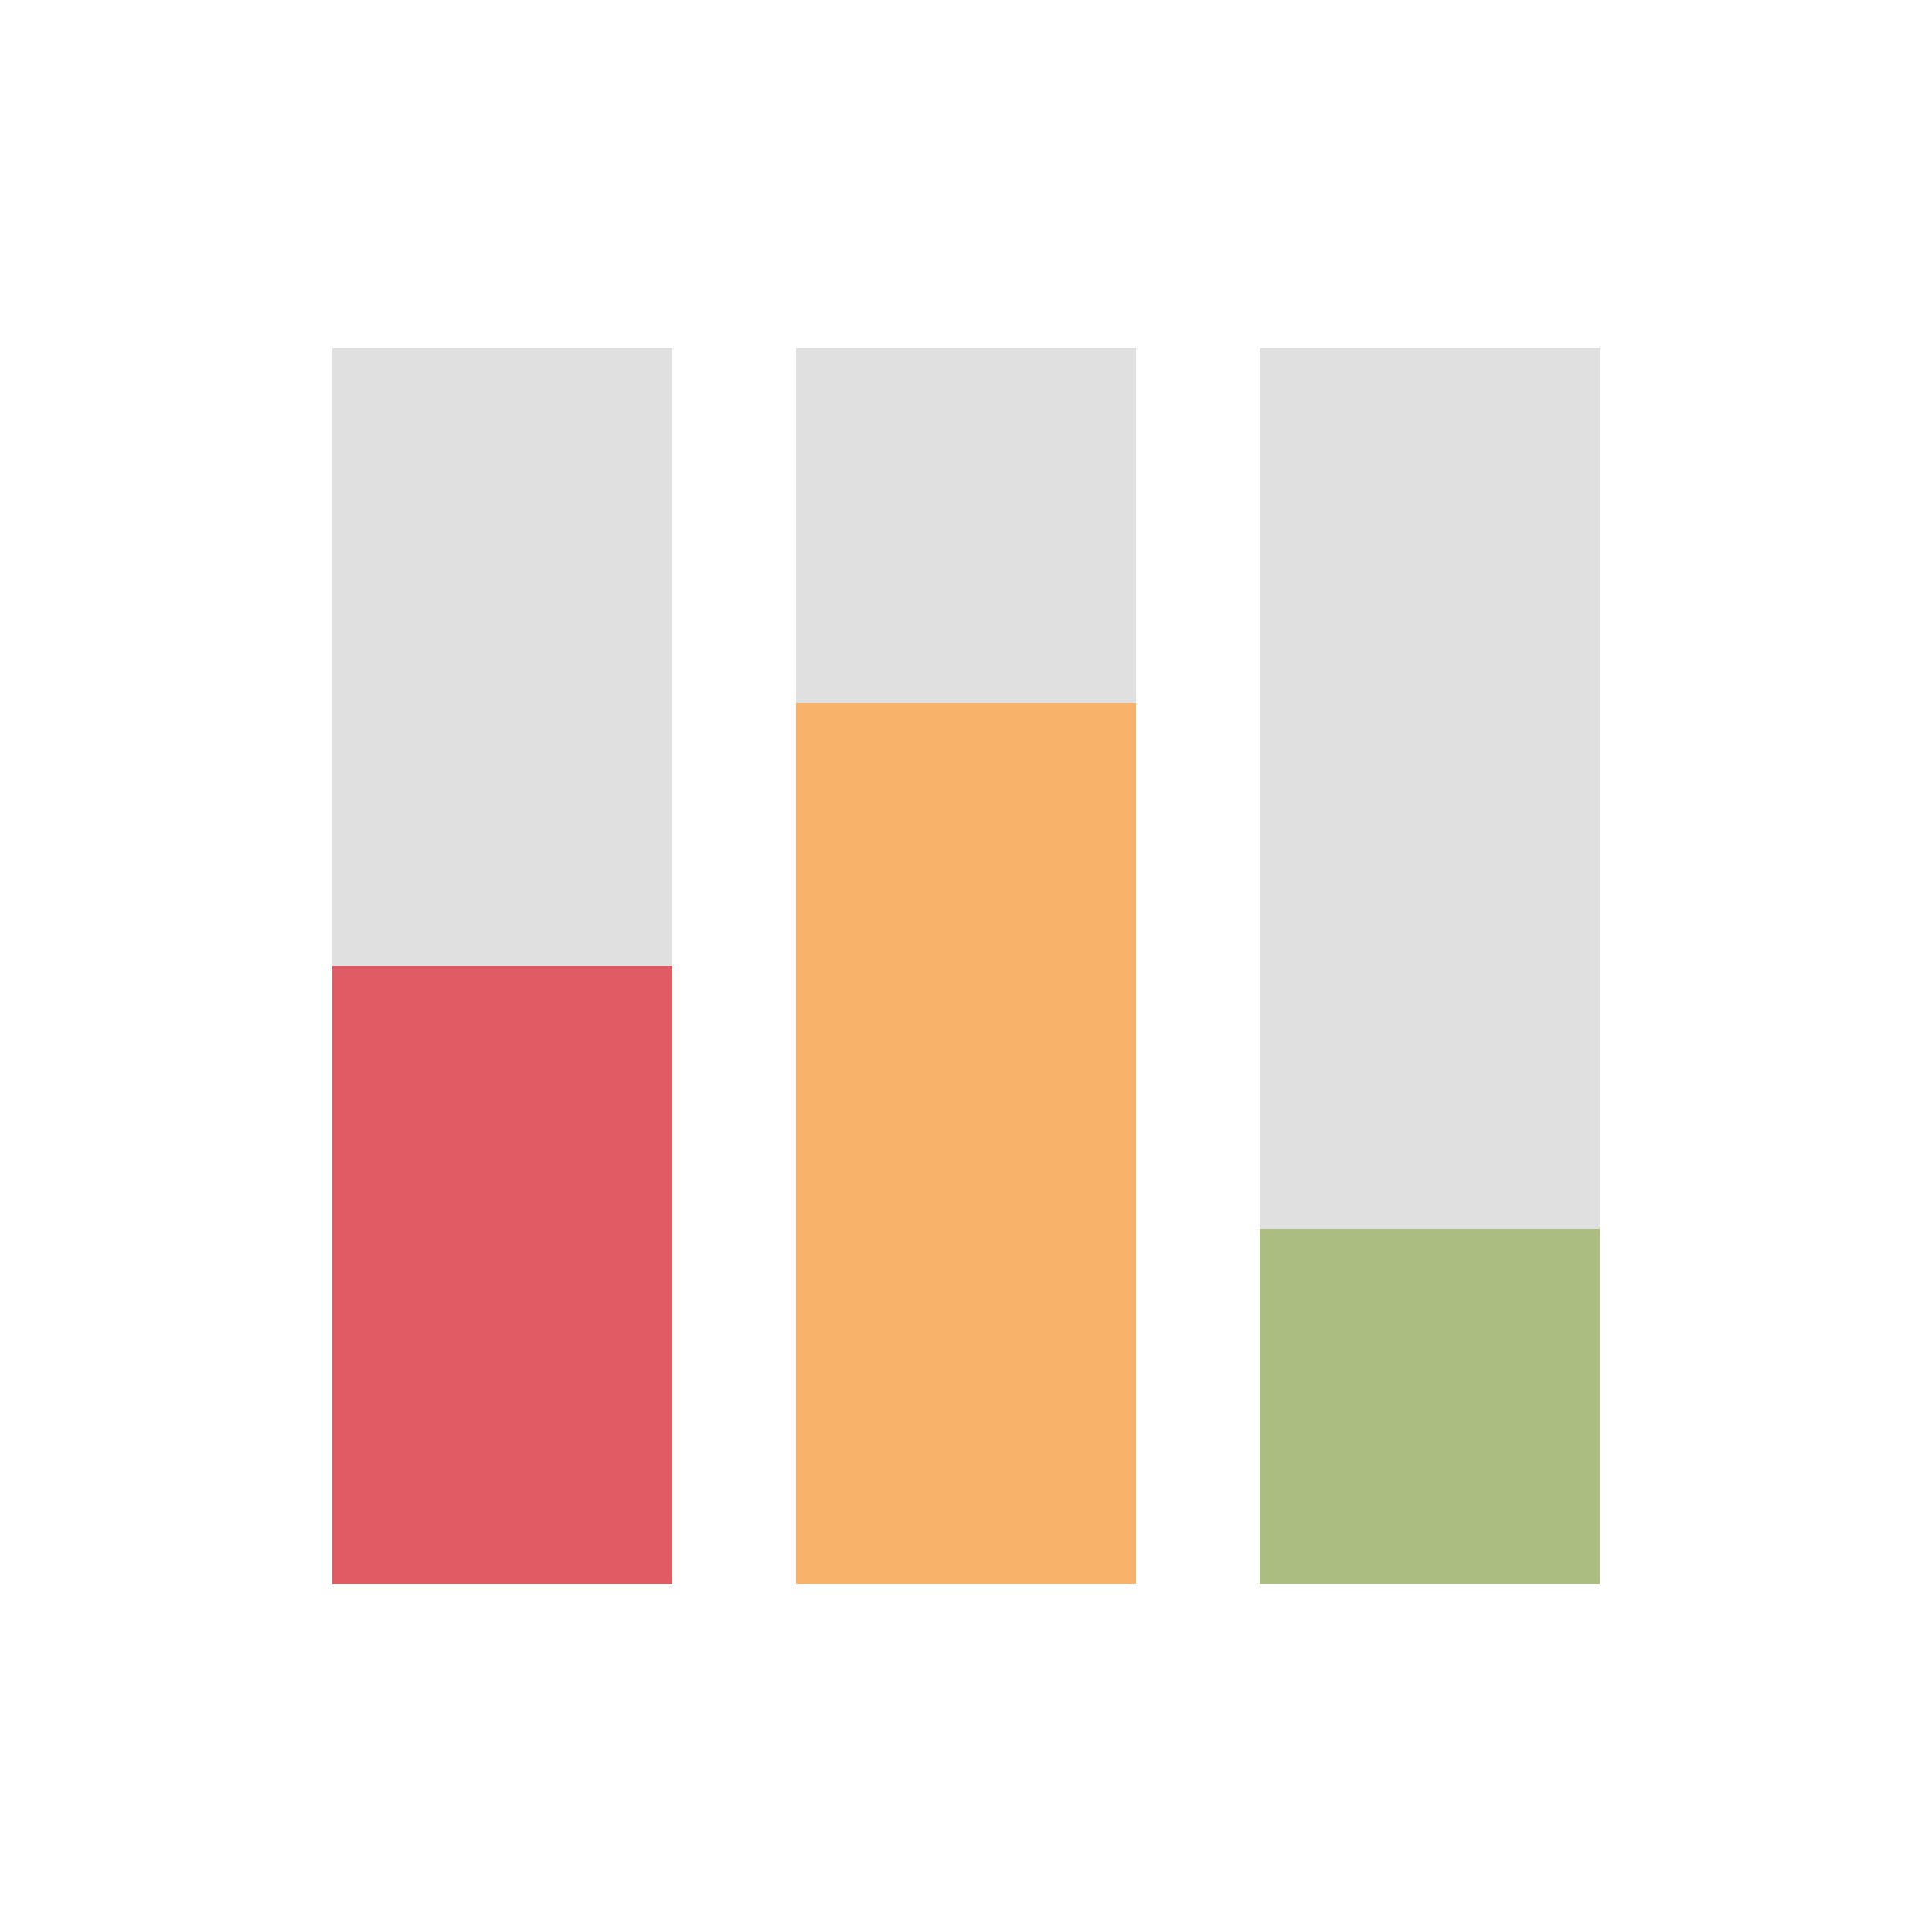 <?xml version="1.0" encoding="utf-8"?><svg viewBox="0 0 100 100" xmlns="http://www.w3.org/2000/svg" width="200px" height="200px" xmlns:xlink="http://www.w3.org/1999/xlink" style="width:100%;height:100%;background-size:initial;background-repeat-y:initial;background-repeat-x:initial;background-position-y:initial;background-position-x:initial;background-origin:initial;background-image:initial;background-color:rgb(255, 255, 255);background-clip:initial;background-attachment:initial;animation-play-state:paused" ><g class="ldl-scale" style="transform-origin:50% 50%;transform:rotate(0deg) scale(0.8, 0.8);animation-play-state:paused" ><path d="M39 10h22v23H39z" fill="#e0e0e0" style="fill:rgb(224, 224, 224);animation-play-state:paused" ></path>
<path d="M69 10h22v57H69z" fill="#e0e0e0" style="fill:rgb(224, 224, 224);animation-play-state:paused" ></path>
<path d="M9 10h22v40H9z" fill="#e0e0e0" style="fill:rgb(224, 224, 224);animation-play-state:paused" ></path>
<path d="M39 33h22v57H39z" fill="#f8b26a" style="fill:rgb(248, 178, 106);animation-play-state:paused" ></path>
<path d="M69 67h22v23H69z" fill="#abbd81" style="fill:rgb(171, 189, 129);animation-play-state:paused" ></path>
<path d="M9 50h22v40H9z" fill="#e15b64" style="fill:rgb(225, 91, 100);animation-play-state:paused" ></path>
</g><!-- generated by https://loading.io/ --></svg>